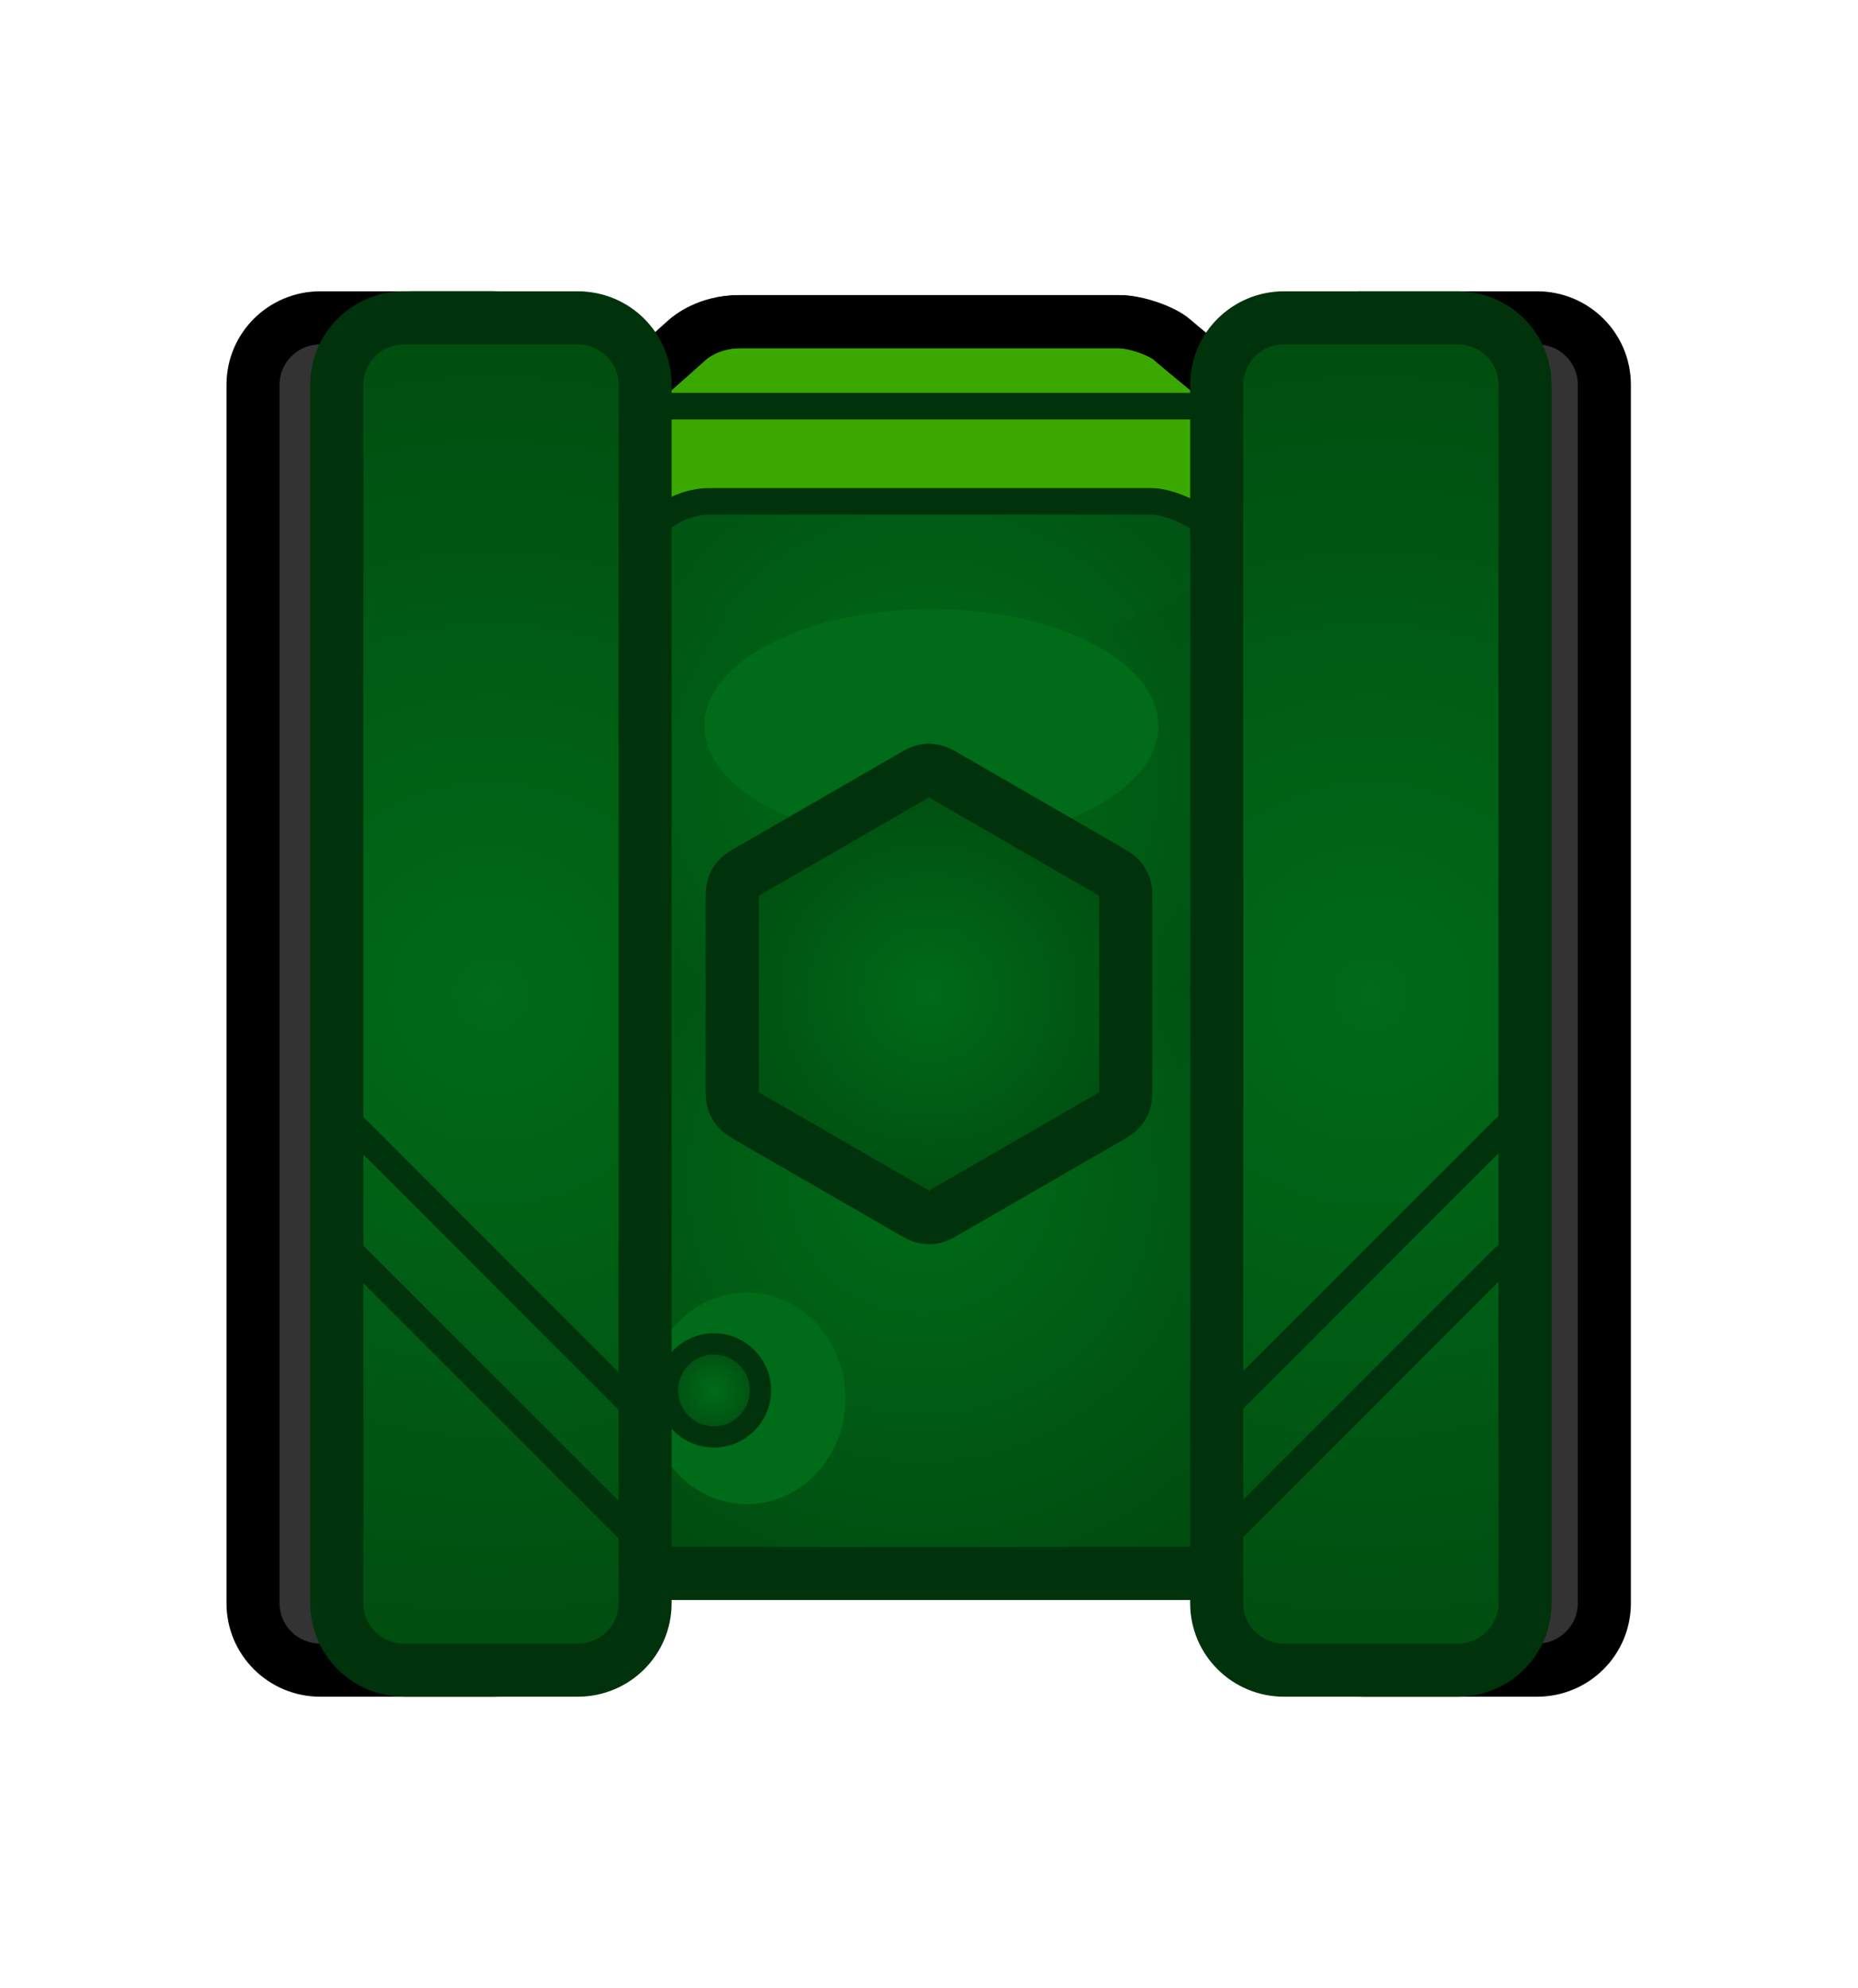<svg version="1.1" xmlns="http://www.w3.org/2000/svg" xmlns:xlink="http://www.w3.org/1999/xlink" width="524.952" height="561.494" viewBox="0,0,524.952,561.494"><defs><radialGradient cx="957.8" cy="592.751" r="120.935" gradientUnits="userSpaceOnUse" id="color-1"><stop offset="0" stop-color="#006b18"/><stop offset="1" stop-color="#004d10"/></radialGradient><radialGradient cx="960" cy="475.898" r="133.011" gradientUnits="userSpaceOnUse" id="color-2"><stop offset="0" stop-color="#006b18"/><stop offset="1" stop-color="#004d10"/></radialGradient><radialGradient cx="955.771" cy="478.57" r="125.977" gradientUnits="userSpaceOnUse" id="color-3"><stop offset="0" stop-color="#006b18"/><stop offset="1" stop-color="#004d10"/></radialGradient><radialGradient cx="836.227" cy="540" r="190.966" gradientUnits="userSpaceOnUse" id="color-4"><stop offset="0" stop-color="#006b18"/><stop offset="1" stop-color="#004d10"/></radialGradient><radialGradient cx="1084.84" cy="540" r="190.966" gradientUnits="userSpaceOnUse" id="color-5"><stop offset="0" stop-color="#006b18"/><stop offset="1" stop-color="#004d10"/></radialGradient><radialGradient cx="899.237" cy="651.955" r="13.132" gradientUnits="userSpaceOnUse" id="color-6"><stop offset="0" stop-color="#006b18"/><stop offset="1" stop-color="#004d10"/></radialGradient><radialGradient cx="960" cy="540" r="63.193" gradientUnits="userSpaceOnUse" id="color-7"><stop offset="0" stop-color="#006b18"/><stop offset="1" stop-color="#004d10"/></radialGradient></defs><g transform="translate(-697.524,-259.253)"><g data-paper-data="{&quot;isPaintingLayer&quot;:true}" fill-rule="nonzero" stroke-miterlimit="10" stroke-dasharray="" stroke-dashoffset="0" style="mix-blend-mode: normal"><g stroke-linecap="butt"><path d="M964.38,481.864c31.641,0 77.037,31.166 113.142,60.895c-0.032,19.461 0.284,39.277 0.46,58.052c0.224,23.915 0.521,47.743 0.753,71.598c-6.241,8.393 -11.348,15.252 -14.148,18.997c-4.488,6.002 -16.086,12.233 -23.642,12.233c-22.095,0 -127.903,0 -167.811,0c-13.88,0 -22.066,-10.505 -23.387,-12.337c-1.362,-1.89 -3.009,-4.138 -4.883,-6.671c-1.695,-45.998 -4.592,-91.584 -7.999,-137.142c41.516,-31.053 95.031,-65.624 127.515,-65.624z" data-paper-data="{&quot;index&quot;:null}" fill="#45c200" stroke="#000000" stroke-width="15" stroke-linejoin="miter"/><path d="M825.387,413.465c0,0 56.278,-48.785 66.599,-58.195c0.842,-0.768 6.063,-5.171 14.915,-5.171c25.451,0 92.931,0 107.022,0c4.819,0 12.215,2.611 15.078,5.127c7.977,7.01 76.832,62.513 76.832,62.513c0,0 6.418,24.669 -14.768,29.353c-33.236,7.349 -102.41,-4.045 -125.97,-4.045c-22.152,0 -121.603,28.839 -148.672,15.224c-18.885,-9.499 8.966,-44.805 8.966,-44.805z" data-paper-data="{&quot;index&quot;:null}" fill="#3ba800" stroke="#000000" stroke-width="15" stroke-linejoin="miter"/><path d="M826.989,473.848c0,0 41.864,-49.455 53.872,-64.651c0.98,-1.24 7.054,-8.35 17.354,-8.35c29.614,0 108.13,0 124.525,0c5.607,0 14.213,4.217 17.544,8.28c9.282,11.321 52.726,64.722 52.726,64.722c0,0 -82.197,77.103 -127.085,77.103c-43.756,0 -138.936,-77.103 -138.936,-77.103z" data-paper-data="{&quot;index&quot;:null}" fill="#4ddb00" stroke="#45c200" stroke-width="7.5" stroke-linejoin="miter"/><path d="M829.794,539.846v-121.793h36.609l57.335,25.641l71.797,0.353l55.932,-26.754l30.281,0.76v121.793z" fill="#45c200" stroke="none" stroke-width="0" stroke-linejoin="miter"/><path d="M965.135,601.222c-1.87,1.08 -2.806,1.62 -3.8,1.831c-0.88,0.187 -1.789,0.187 -2.669,0c-0.994,-0.211 -1.93,-0.751 -3.8,-1.831l-45.317,-26.164c-1.871,-1.08 -2.806,-1.62 -3.486,-2.376c-0.602,-0.669 -1.057,-1.456 -1.334,-2.311c-0.314,-0.967 -0.314,-2.047 -0.314,-4.207v-52.328c0,-2.16 0,-3.24 0.314,-4.207c0.278,-0.855 0.733,-1.643 1.334,-2.311c0.68,-0.755 1.616,-1.295 3.486,-2.376l45.317,-26.164c1.87,-1.08 2.806,-1.62 3.8,-1.831c0.88,-0.187 1.789,-0.187 2.669,0c0.994,0.211 1.93,0.751 3.8,1.831l45.317,26.164c1.87,1.08 2.806,1.62 3.486,2.376c0.602,0.668 1.056,1.456 1.334,2.311c0.315,0.967 0.315,2.047 0.315,4.207v52.328c0,2.16 0,3.24 -0.315,4.207c-0.278,0.855 -0.732,1.643 -1.334,2.311c-0.68,0.755 -1.616,1.295 -3.486,2.376z" fill="#4d4d4d" stroke="#1a1a1a" stroke-width="15" stroke-linejoin="round"/><path d="M856.118,367.905v344.189c0,10.423 -8.449,18.872 -18.872,18.872h-48.852c-10.423,0 -18.872,-8.449 -18.872,-18.872v-344.189c0,-10.423 8.449,-18.872 18.872,-18.872h48.852c10.423,0 18.872,8.449 18.872,18.872z" fill="#333333" stroke="none" stroke-width="1" stroke-linejoin="miter"/><path d="M856.118,367.905v344.189c0,10.423 -8.498,18.872 -18.982,18.872h-49.138c-10.484,0 -18.982,-8.449 -18.982,-18.872v-344.189c0,-10.423 8.498,-18.872 18.982,-18.872h49.138c10.484,0 18.982,8.449 18.982,18.872z" fill="none" stroke="#000000" stroke-width="15" stroke-linejoin="miter"/><path d="M1150.986,367.906v344.189c0,10.423 -8.449,18.872 -18.872,18.872h-48.852c-10.423,0 -18.872,-8.449 -18.872,-18.872v-344.189c0,-10.423 8.449,-18.872 18.872,-18.872h48.852c10.423,0 18.872,8.449 18.872,18.872z" fill="#333333" stroke="none" stroke-width="1" stroke-linejoin="miter"/><path d="M1150.807,367.905v344.189c0,10.423 -8.498,18.872 -18.982,18.872h-49.138c-10.484,0 -18.982,-8.449 -18.982,-18.872v-344.189c0,-10.423 8.498,-18.872 18.982,-18.872h49.138c10.484,0 18.982,8.449 18.982,18.872z" fill="none" stroke="#000000" stroke-width="15" stroke-linejoin="miter"/><path d="M886.105,651.955c0,-7.253 5.879,-13.132 13.132,-13.132c7.253,0 13.132,5.879 13.132,13.132c0,7.253 -5.879,13.132 -13.132,13.132c-7.253,0 -13.132,-5.879 -13.132,-13.132z" fill="#4d4d4d" stroke="#1a1a1a" stroke-width="6" stroke-linejoin="miter"/><path d="M856.925,385.543c14.563,-12.686 29.609,-25.844 34.468,-30.274c0.842,-0.768 6.063,-5.171 14.915,-5.171c25.451,0 92.931,0 107.022,0c4.819,0 12.215,2.611 15.078,5.127c3.3,2.9 17.015,14.096 31.966,26.23" data-paper-data="{&quot;index&quot;:null}" fill="none" stroke="#000000" stroke-width="15" stroke-linejoin="miter"/><path d="M813.561,349.034h22.982c10.484,0 18.982,8.449 18.982,18.872v281.126" fill="none" stroke="#000000" stroke-width="15" stroke-linejoin="miter"/><path d="M1063.112,692.282v-324.376c0,-10.423 8.498,-18.872 18.982,-18.872" fill="none" stroke="#000000" stroke-width="15" stroke-linejoin="miter"/><path d="M1059.468,695.85c-5.509,4.284 -13.449,7.788 -19.115,7.788c-22.095,0 -127.903,0 -167.811,0c-5.679,0 -10.405,-1.759 -14.098,-3.962" data-paper-data="{&quot;index&quot;:null}" fill="none" stroke="#000000" stroke-width="15" stroke-linejoin="miter"/><path d="M697.524,820.747v-561.494h524.952v561.494z" fill="none" stroke="none" stroke-width="0" stroke-linejoin="miter"/></g><path d="M964.38,481.864c31.641,0 77.037,31.166 113.142,60.895c-0.032,19.461 0.284,39.277 0.46,58.052c0.224,23.915 0.521,47.743 0.753,71.598c-6.241,8.393 -11.348,15.252 -14.148,18.997c-4.488,6.002 -16.086,12.233 -23.642,12.233c-22.095,0 -127.903,0 -167.811,0c-13.88,0 -22.066,-10.505 -23.387,-12.337c-1.362,-1.89 -3.009,-4.138 -4.883,-6.671c-1.695,-45.998 -4.592,-91.584 -7.999,-137.142c41.516,-31.053 95.031,-65.624 127.515,-65.624z" data-paper-data="{&quot;index&quot;:null}" fill="url(#color-1)" stroke="#00330b" stroke-width="15" stroke-linecap="butt" stroke-linejoin="miter"/><path d="M826.989,473.848c0,0 41.864,-49.455 53.872,-64.651c0.98,-1.24 7.054,-8.35 17.354,-8.35c29.614,0 108.13,0 124.525,0c5.607,0 14.213,4.217 17.544,8.28c9.282,11.321 52.726,64.722 52.726,64.722c0,0 -82.197,77.103 -127.085,77.103c-43.756,0 -138.936,-77.103 -138.936,-77.103z" data-paper-data="{&quot;index&quot;:null}" fill="url(#color-2)" stroke="#00330b" stroke-width="7.5" stroke-linecap="butt" stroke-linejoin="miter"/><path d="M829.794,539.846v-121.793h36.609l57.335,25.641l71.797,0.353l55.932,-26.754l30.281,0.76v121.793z" fill="url(#color-3)" stroke="#00330b" stroke-width="0" stroke-linecap="butt" stroke-linejoin="miter"/><path d="M908.527,624.303c15.398,0 27.881,13.381 27.881,29.888c0,16.507 -12.483,29.888 -27.881,29.888c-15.398,0 -27.881,-13.381 -27.881,-29.888c0,-16.507 12.483,-29.888 27.881,-29.888z" fill="#006b18" stroke="none" stroke-width="0" stroke-linecap="butt" stroke-linejoin="miter"/><path d="M879.779,367.905v344.189c0,10.423 -8.498,18.872 -18.982,18.872h-49.138c-10.484,0 -18.982,-8.449 -18.982,-18.872v-344.189c0,-10.423 8.498,-18.872 18.982,-18.872h49.138c10.484,0 18.982,8.449 18.982,18.872z" fill="url(#color-4)" stroke="#00330b" stroke-width="15" stroke-linecap="butt" stroke-linejoin="miter"/><path d="M1128.392,367.905v344.189c0,10.423 -8.498,18.872 -18.982,18.872h-49.138c-10.484,0 -18.982,-8.449 -18.982,-18.872v-344.189c0,-10.423 8.498,-18.872 18.982,-18.872h49.138c10.484,0 18.982,8.449 18.982,18.872z" fill="url(#color-5)" stroke="#00330b" stroke-width="15" stroke-linecap="butt" stroke-linejoin="miter"/><path d="M884.086,373.975h153.174" fill="none" stroke="#00330b" stroke-width="7.5" stroke-linecap="round" stroke-linejoin="miter"/><path d="M798.159,578.012l81.568,81.568" fill="none" stroke="#00330b" stroke-width="7.5" stroke-linecap="round" stroke-linejoin="miter"/><path d="M879.727,695.89l-81.568,-81.568" fill="none" stroke="#00330b" stroke-width="7.5" stroke-linecap="round" stroke-linejoin="miter"/><path d="M1040.996,659.58l81.568,-81.568" data-paper-data="{&quot;index&quot;:null}" fill="none" stroke="#00330b" stroke-width="7.5" stroke-linecap="round" stroke-linejoin="miter"/><path d="M1040.996,695.89l81.568,-81.568" data-paper-data="{&quot;index&quot;:null}" fill="none" stroke="#00330b" stroke-width="7.5" stroke-linecap="round" stroke-linejoin="miter"/><path d="M886.105,651.955c0,-7.253 5.879,-13.132 13.132,-13.132c7.253,0 13.132,5.879 13.132,13.132c0,7.253 -5.879,13.132 -13.132,13.132c-7.253,0 -13.132,-5.879 -13.132,-13.132z" fill="url(#color-6)" stroke="#00330b" stroke-width="6" stroke-linecap="butt" stroke-linejoin="miter"/><path d="M1024.807,464.261c0,18.226 -28.714,33.001 -64.134,33.001c-35.42,0 -64.134,-14.775 -64.134,-33.001c0,-18.226 28.714,-33.001 64.134,-33.001c35.42,0 64.134,14.775 64.134,33.001z" fill="#006b18" stroke="none" stroke-width="0" stroke-linecap="butt" stroke-linejoin="miter"/><path d="M965.135,601.222c-1.87,1.08 -2.806,1.62 -3.8,1.831c-0.88,0.187 -1.789,0.187 -2.669,0c-0.994,-0.211 -1.93,-0.751 -3.8,-1.831l-45.317,-26.164c-1.871,-1.08 -2.806,-1.62 -3.486,-2.376c-0.602,-0.669 -1.057,-1.456 -1.334,-2.311c-0.314,-0.967 -0.314,-2.047 -0.314,-4.207v-52.328c0,-2.16 0,-3.24 0.314,-4.207c0.278,-0.855 0.733,-1.643 1.334,-2.311c0.68,-0.755 1.616,-1.295 3.486,-2.376l45.317,-26.164c1.87,-1.08 2.806,-1.62 3.8,-1.831c0.88,-0.187 1.789,-0.187 2.669,0c0.994,0.211 1.93,0.751 3.8,1.831l45.317,26.164c1.87,1.08 2.806,1.62 3.486,2.376c0.602,0.668 1.056,1.456 1.334,2.311c0.315,0.967 0.315,2.047 0.315,4.207v52.328c0,2.16 0,3.24 -0.315,4.207c-0.278,0.855 -0.732,1.643 -1.334,2.311c-0.68,0.755 -1.616,1.295 -3.486,2.376z" fill="url(#color-7)" stroke="#00330b" stroke-width="15" stroke-linecap="butt" stroke-linejoin="round"/></g></g></svg><!--rotationCenter:262.475945:280.747115-->